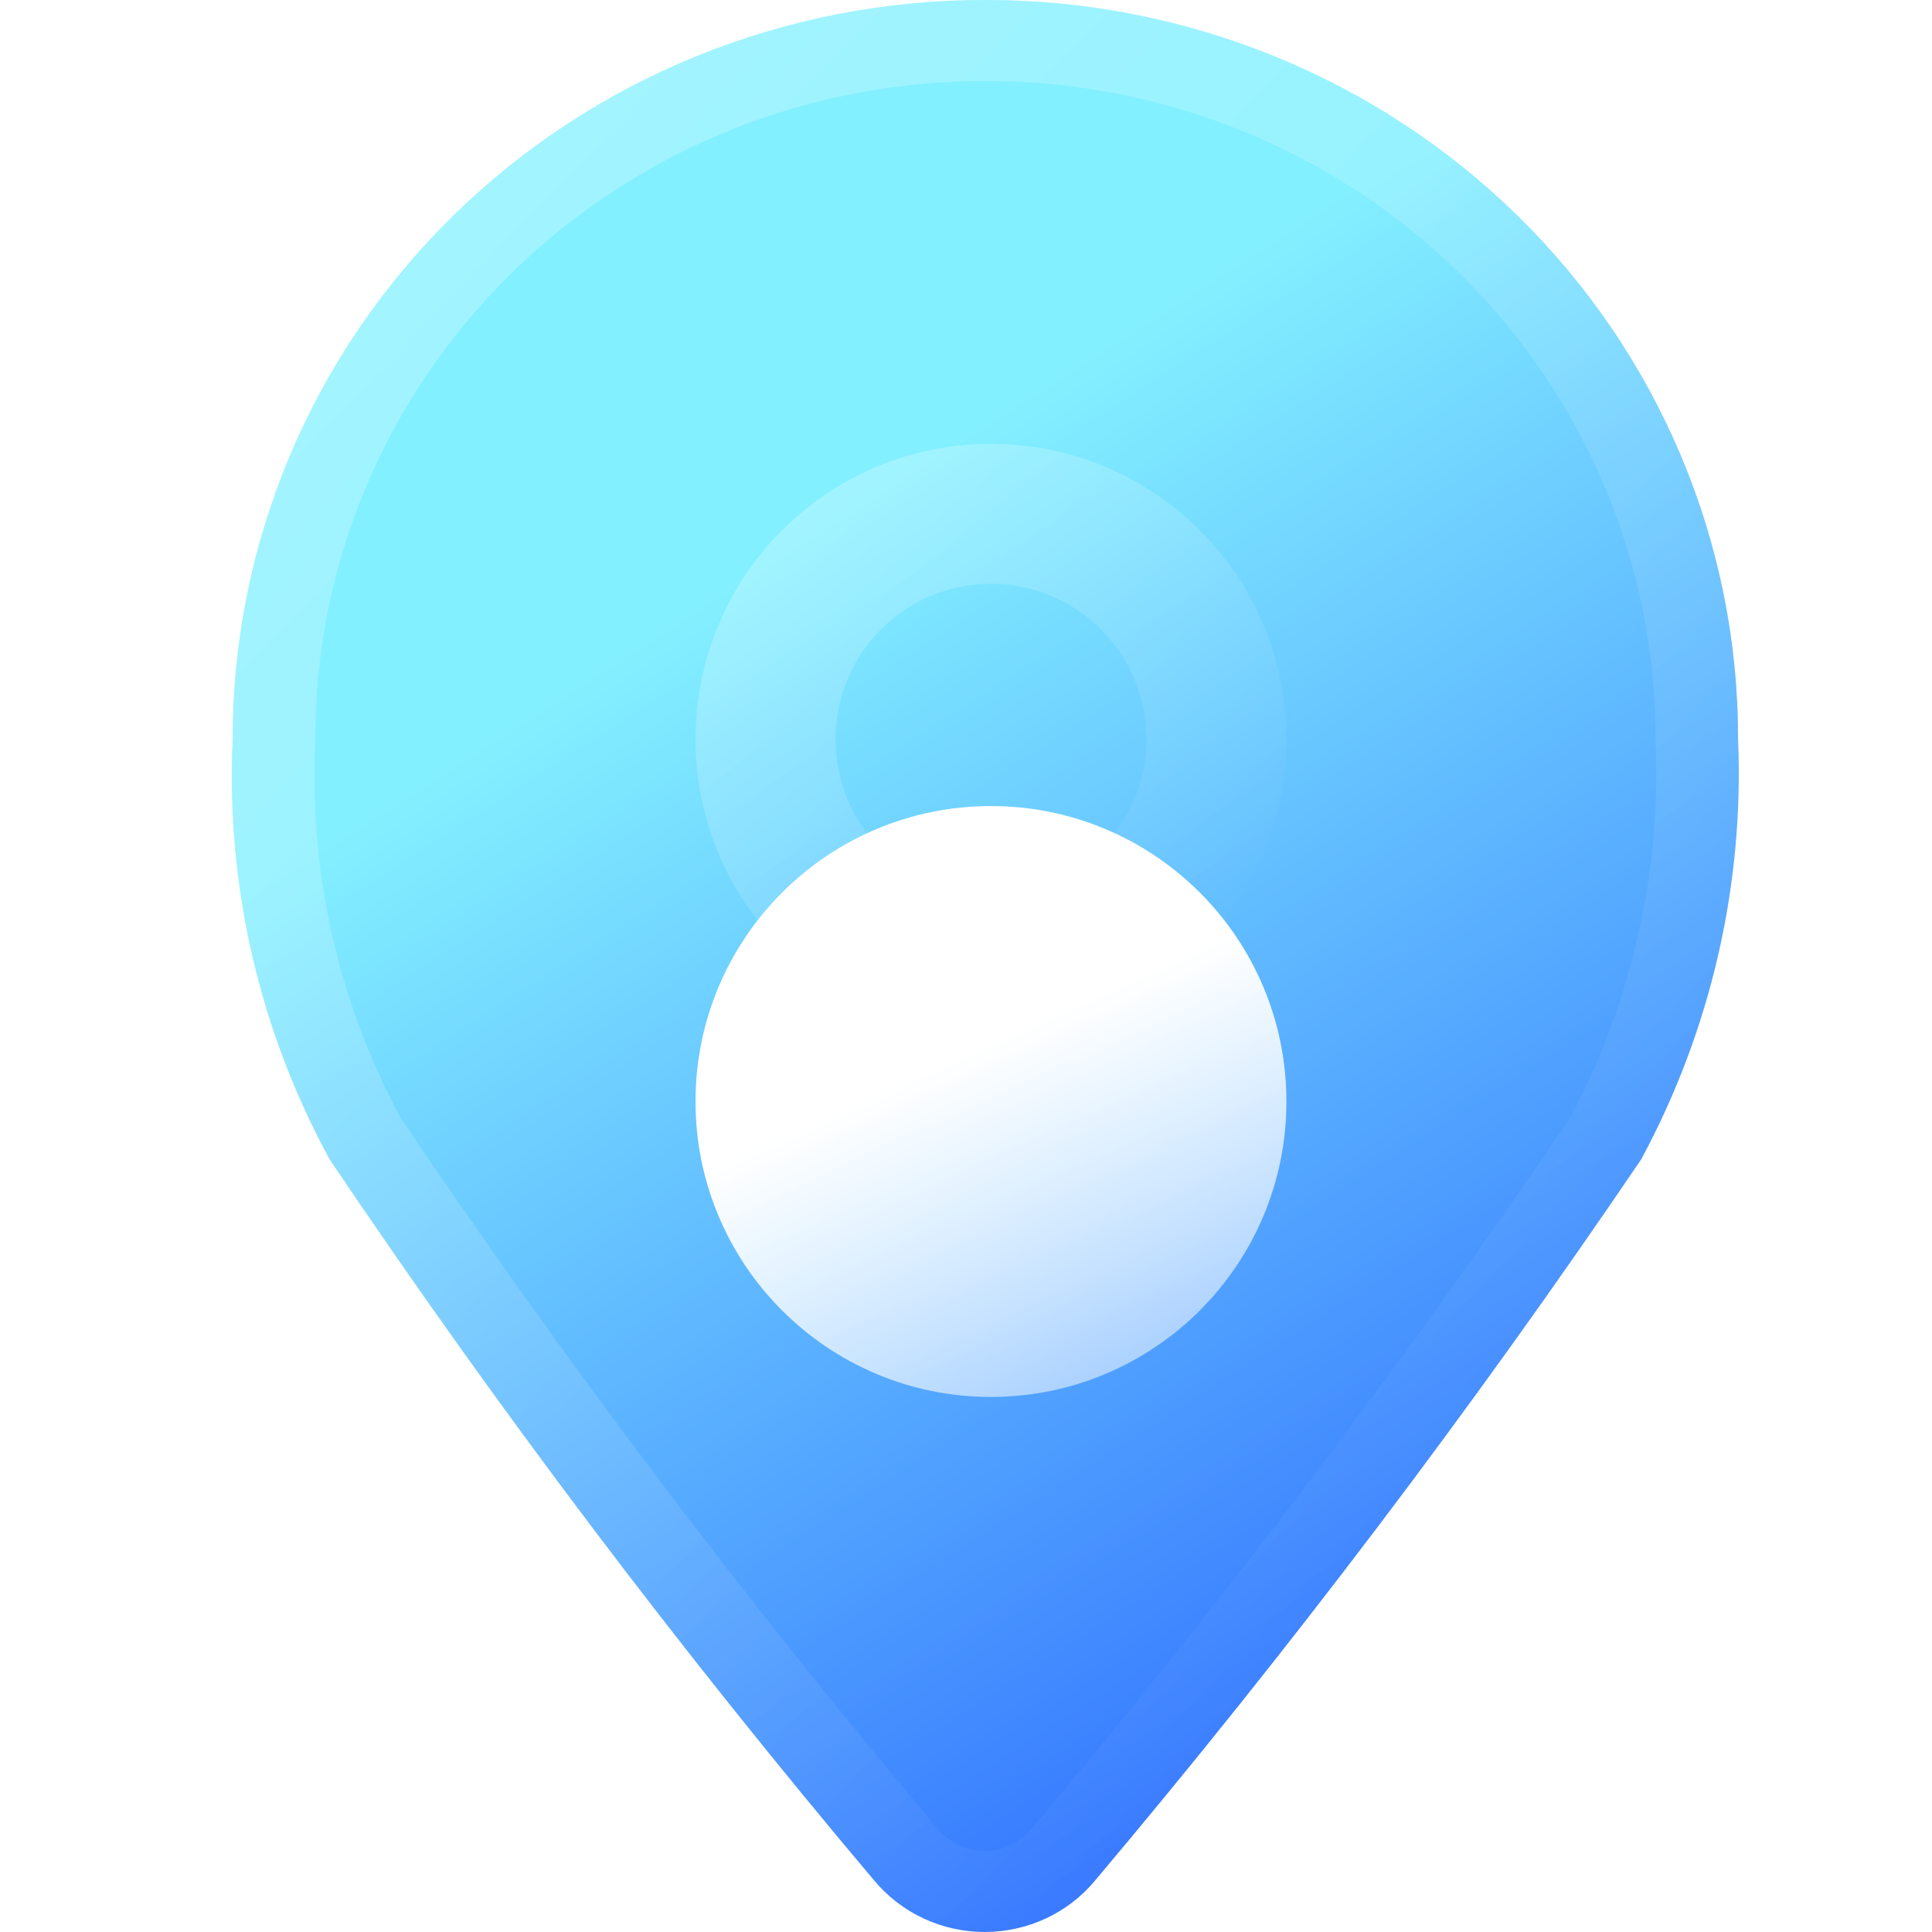 <svg width="32" height="32" viewBox="0 0 32 32" fill="none" xmlns="http://www.w3.org/2000/svg">
<path d="M16.321 2.20476e-05C14.683 -0.003 13.061 0.312 11.547 0.926C10.033 1.54 8.657 2.442 7.499 3.58C6.341 4.717 5.422 6.069 4.797 7.556C4.172 9.043 3.851 10.636 3.854 12.245C3.741 14.664 4.296 17.068 5.46 19.203C8.245 23.341 11.256 27.328 14.479 31.146C14.701 31.413 14.98 31.628 15.297 31.776C15.613 31.923 15.959 32 16.309 32C16.66 32 17.006 31.923 17.322 31.776C17.639 31.628 17.918 31.413 18.139 31.146C21.363 27.322 24.381 23.335 27.183 19.203C28.336 17.064 28.89 14.663 28.788 12.245C28.791 10.636 28.471 9.043 27.845 7.556C27.22 6.069 26.302 4.717 25.144 3.58C23.985 2.442 22.61 1.54 21.096 0.926C19.582 0.312 17.959 -0.003 16.321 2.20476e-05Z" fill="url(#paint0_linear_728_1963)"/>
<path fill-rule="evenodd" clip-rule="evenodd" d="M5.222 12.275L5.22 12.307C5.119 14.464 5.608 16.607 6.636 18.515C9.384 22.594 12.354 26.524 15.532 30.289L15.539 30.298L15.539 30.298C15.632 30.41 15.75 30.5 15.883 30.563C16.016 30.625 16.162 30.657 16.309 30.657C16.457 30.657 16.603 30.625 16.736 30.563C16.869 30.5 16.986 30.41 17.08 30.298L17.086 30.29L17.086 30.29C20.264 26.519 23.241 22.589 26.006 18.516C27.024 16.602 27.513 14.459 27.422 12.301L27.421 12.272L27.421 12.243C27.424 10.811 27.138 9.392 26.582 8.068C26.025 6.745 25.208 5.542 24.177 4.529C23.146 3.517 21.921 2.714 20.574 2.167C19.226 1.62 17.782 1.34 16.324 1.343L16.319 1.343C14.861 1.34 13.416 1.62 12.069 2.167C10.721 2.714 9.497 3.517 8.466 4.529C7.435 5.542 6.617 6.745 6.061 8.068C5.504 9.392 5.219 10.81 5.222 12.243L5.222 12.275ZM27.183 19.203C24.381 23.335 21.363 27.322 18.139 31.146C17.918 31.413 17.639 31.628 17.322 31.776C17.006 31.923 16.66 32 16.309 32C15.959 32 15.613 31.923 15.297 31.776C14.98 31.628 14.701 31.413 14.479 31.146C11.256 27.328 8.245 23.341 5.46 19.203C4.296 17.068 3.741 14.664 3.854 12.245C3.851 10.636 4.172 9.043 4.797 7.556C5.422 6.069 6.341 4.717 7.499 3.58C8.657 2.442 10.033 1.54 11.547 0.926C13.061 0.312 14.683 -0.003 16.321 2.20476e-05C17.959 -0.003 19.582 0.312 21.096 0.926C22.61 1.54 23.985 2.442 25.144 3.58C26.302 4.717 27.22 6.069 27.845 7.556C28.471 9.043 28.791 10.636 28.788 12.245C28.89 14.663 28.336 17.064 27.183 19.203Z" fill="url(#paint1_linear_728_1963)"/>
<g filter="url(#filter0_d_728_1963)">
<path d="M16.413 17.138C19.116 17.138 21.307 14.947 21.307 12.245C21.307 9.542 19.116 7.351 16.413 7.351C13.711 7.351 11.52 9.542 11.52 12.245C11.52 14.947 13.711 17.138 16.413 17.138Z" fill="url(#paint2_linear_728_1963)"/>
</g>
<path fill-rule="evenodd" clip-rule="evenodd" d="M16.413 14.819C17.835 14.819 18.988 13.666 18.988 12.245C18.988 10.823 17.835 9.67 16.413 9.67C14.992 9.67 13.839 10.823 13.839 12.245C13.839 13.666 14.992 14.819 16.413 14.819ZM21.307 12.245C21.307 14.947 19.116 17.138 16.413 17.138C13.711 17.138 11.52 14.947 11.52 12.245C11.52 9.542 13.711 7.351 16.413 7.351C19.116 7.351 21.307 9.542 21.307 12.245Z" fill="url(#paint3_linear_728_1963)"/>
<defs>
<filter id="filter0_d_728_1963" x="-6.48" y="-4.649" width="45.787" height="45.787" filterUnits="userSpaceOnUse" color-interpolation-filters="sRGB">
<feFlood flood-opacity="0" result="BackgroundImageFix"/>
<feColorMatrix in="SourceAlpha" type="matrix" values="0 0 0 0 0 0 0 0 0 0 0 0 0 0 0 0 0 0 127 0" result="hardAlpha"/>
<feOffset dy="6"/>
<feGaussianBlur stdDeviation="9"/>
<feColorMatrix type="matrix" values="0 0 0 0 0 0 0 0 0 0 0 0 0 0 0 0 0 0 0.2 0"/>
<feBlend mode="normal" in2="BackgroundImageFix" result="effect1_dropShadow_728_1963"/>
<feBlend mode="normal" in="SourceGraphic" in2="effect1_dropShadow_728_1963" result="shape"/>
</filter>
<linearGradient id="paint0_linear_728_1963" x1="12.16" y1="9.6" x2="30.556" y2="38.285" gradientUnits="userSpaceOnUse">
<stop stop-color="#83F0FF"/>
<stop offset="1" stop-color="#0730FF"/>
</linearGradient>
<linearGradient id="paint1_linear_728_1963" x1="7.813" y1="3.728" x2="28.682" y2="23.889" gradientUnits="userSpaceOnUse">
<stop stop-color="white" stop-opacity="0.25"/>
<stop offset="1" stop-color="white" stop-opacity="0"/>
</linearGradient>
<linearGradient id="paint2_linear_728_1963" x1="8.987" y1="14.615" x2="13.019" y2="23.573" gradientUnits="userSpaceOnUse">
<stop stop-color="white"/>
<stop offset="1" stop-color="white" stop-opacity="0.2"/>
</linearGradient>
<linearGradient id="paint3_linear_728_1963" x1="13.078" y1="8.492" x2="19.321" y2="16.224" gradientUnits="userSpaceOnUse">
<stop stop-color="white" stop-opacity="0.25"/>
<stop offset="1" stop-color="white" stop-opacity="0"/>
</linearGradient>
</defs>
</svg>
